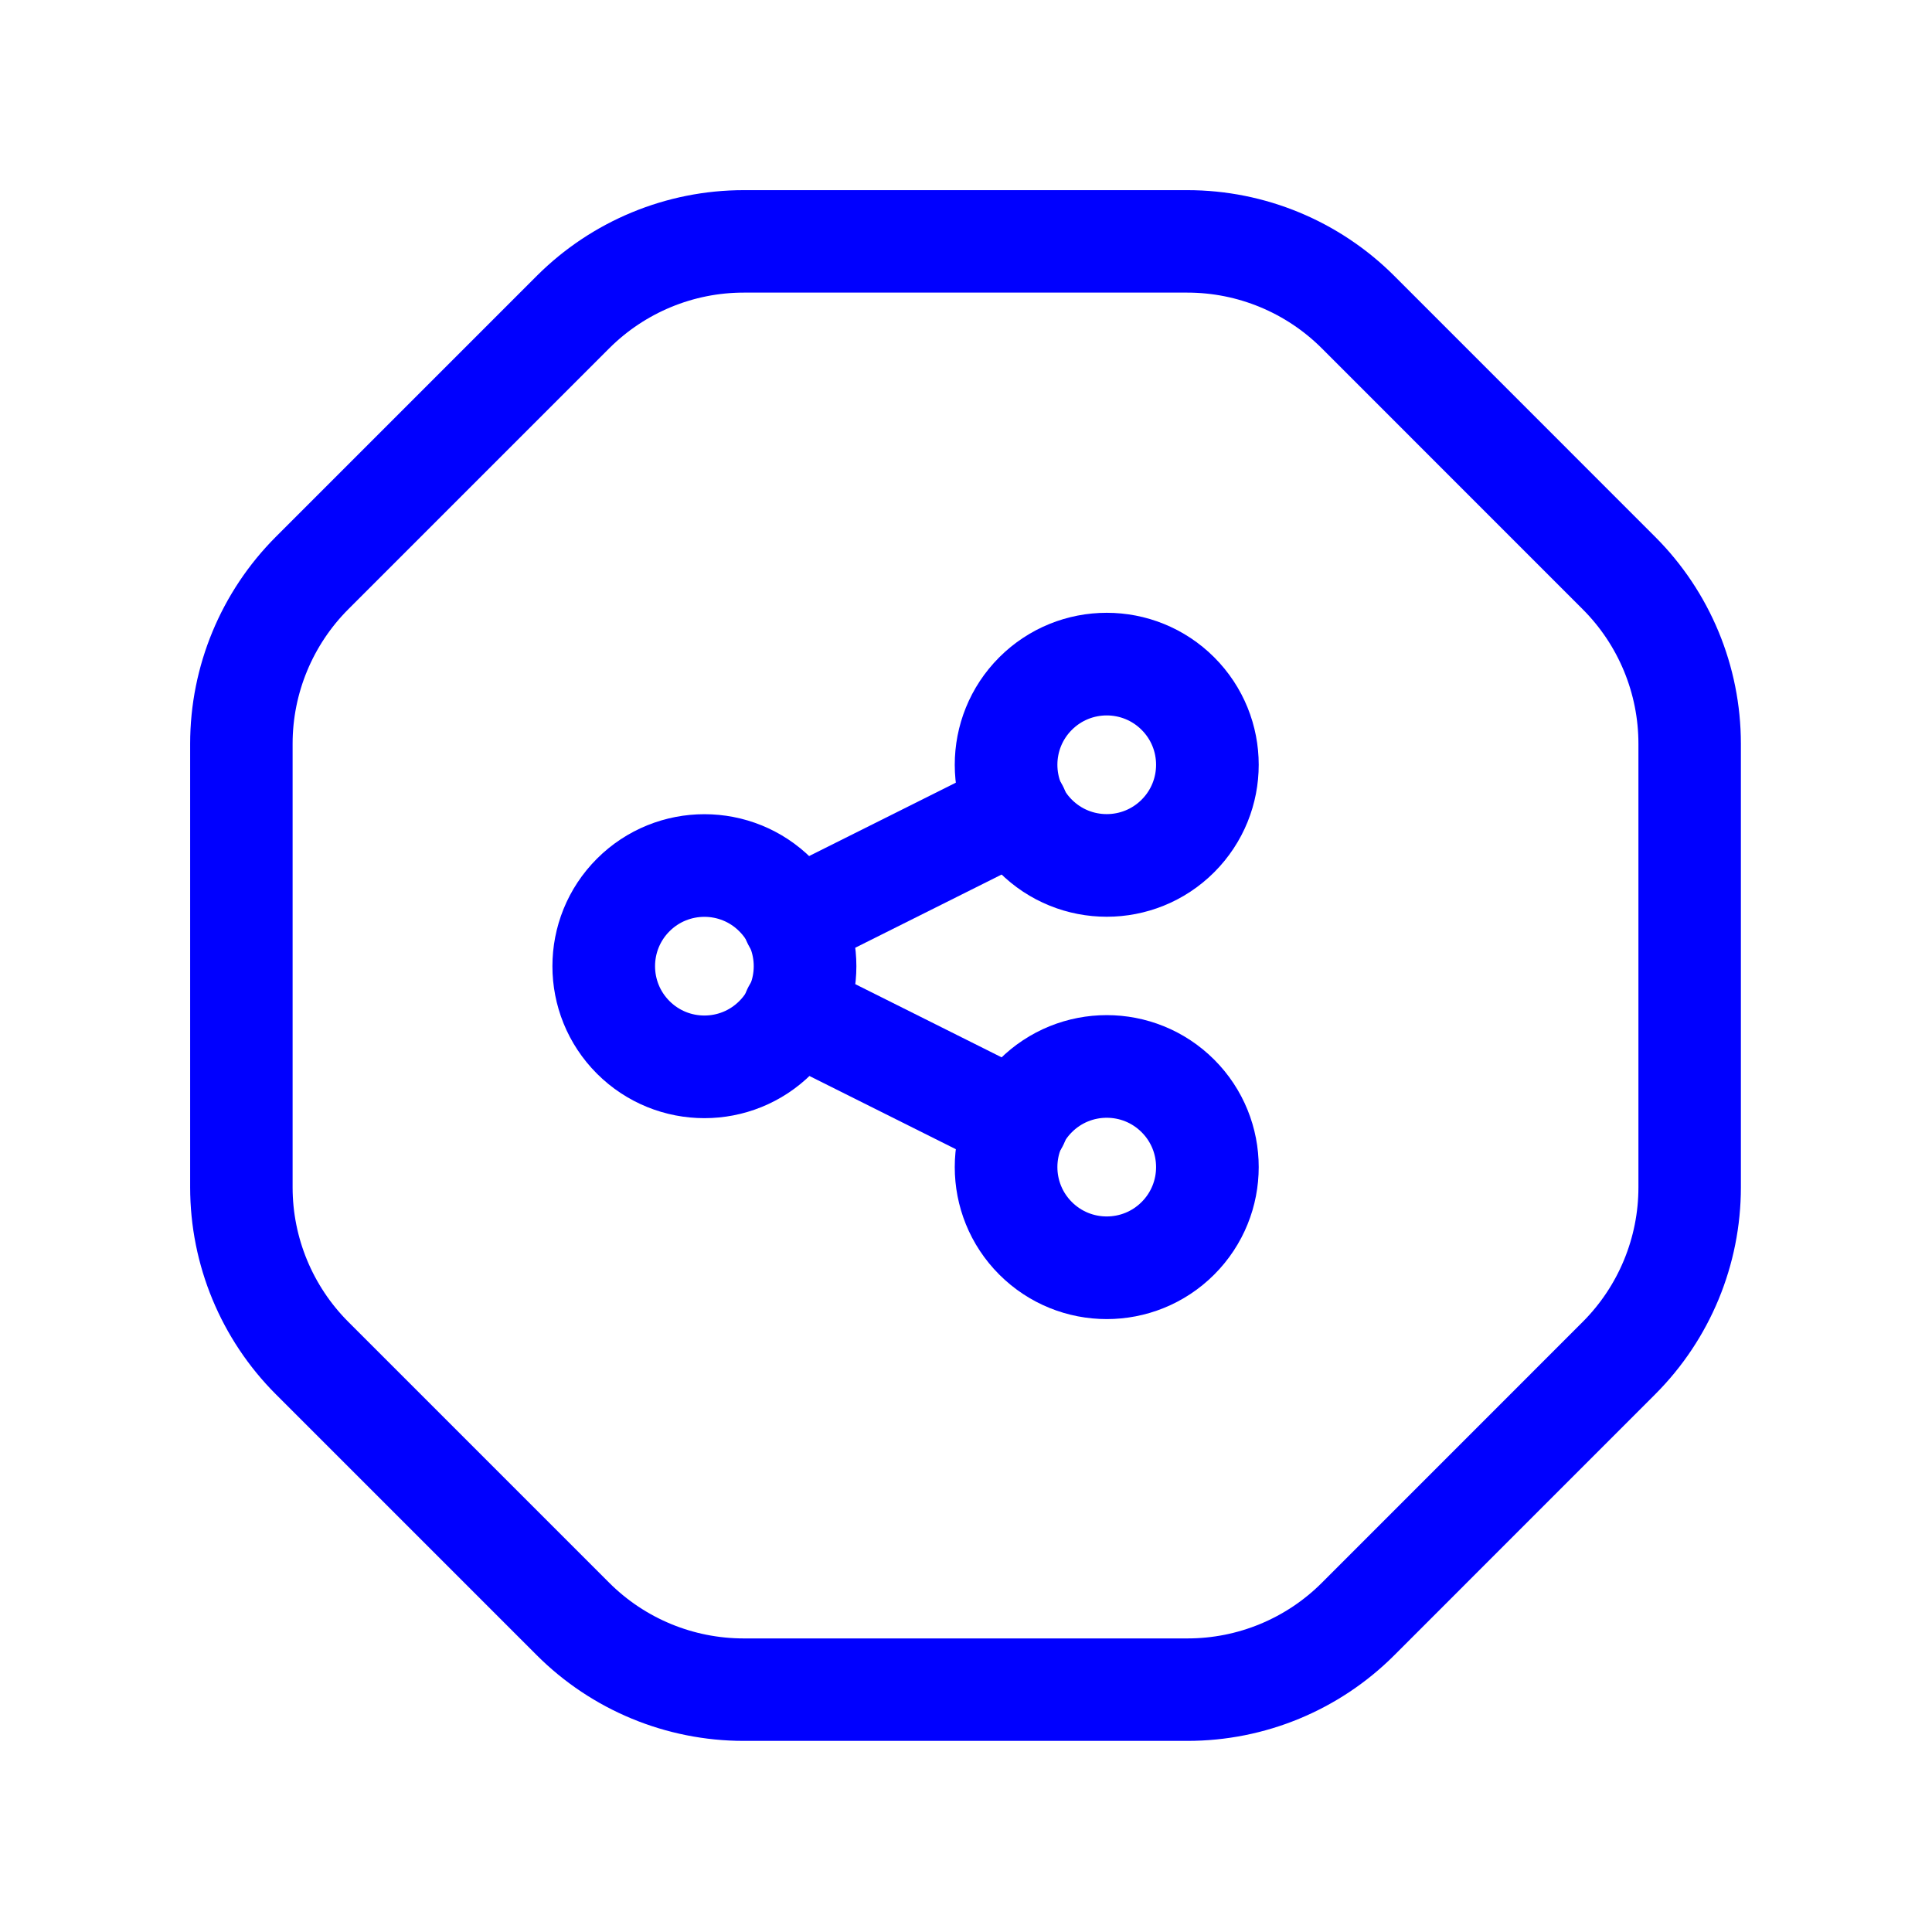 <svg width="32" height="32" viewBox="0 0 32 32" fill="none" xmlns="http://www.w3.org/2000/svg">
<path fill-rule="evenodd" clip-rule="evenodd" d="M9.49 26.815L5.168 22.493C4.419 21.743 3.998 20.726 3.998 19.666V12.318C3.998 11.258 4.42 10.241 5.169 9.491L9.491 5.169C10.241 4.42 11.258 3.998 12.318 3.998H19.666C20.727 3.998 21.743 4.42 22.493 5.169L26.816 9.493C27.565 10.242 27.986 11.259 27.986 12.319V19.666C27.986 20.726 27.565 21.743 26.816 22.493L22.494 26.816C21.744 27.566 20.727 27.987 19.666 27.986H12.318C11.257 27.986 10.24 27.565 9.49 26.815V26.815Z" stroke="#0000FF" stroke-width="1.697" stroke-linecap="round" stroke-linejoin="round"/>
<path d="M12.846 14.824C13.497 15.475 13.497 16.531 12.846 17.182C12.195 17.833 11.139 17.833 10.488 17.182C9.837 16.531 9.837 15.475 10.488 14.824C11.139 14.173 12.195 14.173 12.846 14.824" stroke="#0000FF" stroke-width="1.7" stroke-linecap="round" stroke-linejoin="round"/>
<path d="M13.148 16.742L16.848 18.592" stroke="#0000FF" stroke-width="1.7" stroke-linecap="round" stroke-linejoin="round"/>
<path d="M16.848 13.406L13.148 15.256" stroke="#0000FF" stroke-width="1.7" stroke-linecap="round" stroke-linejoin="round"/>
<path d="M19.51 11.488C20.161 12.139 20.161 13.195 19.51 13.846C18.859 14.497 17.803 14.497 17.152 13.846C16.501 13.195 16.501 12.139 17.152 11.488C17.803 10.837 18.859 10.837 19.51 11.488" stroke="#0000FF" stroke-width="1.7" stroke-linecap="round" stroke-linejoin="round"/>
<path d="M19.51 18.152C20.161 18.803 20.161 19.859 19.51 20.51C18.859 21.161 17.803 21.161 17.152 20.51C16.501 19.859 16.501 18.803 17.152 18.152C17.803 17.501 18.859 17.501 19.51 18.152" stroke="#0000FF" stroke-width="1.7" stroke-linecap="round" stroke-linejoin="round"/>
</svg>

